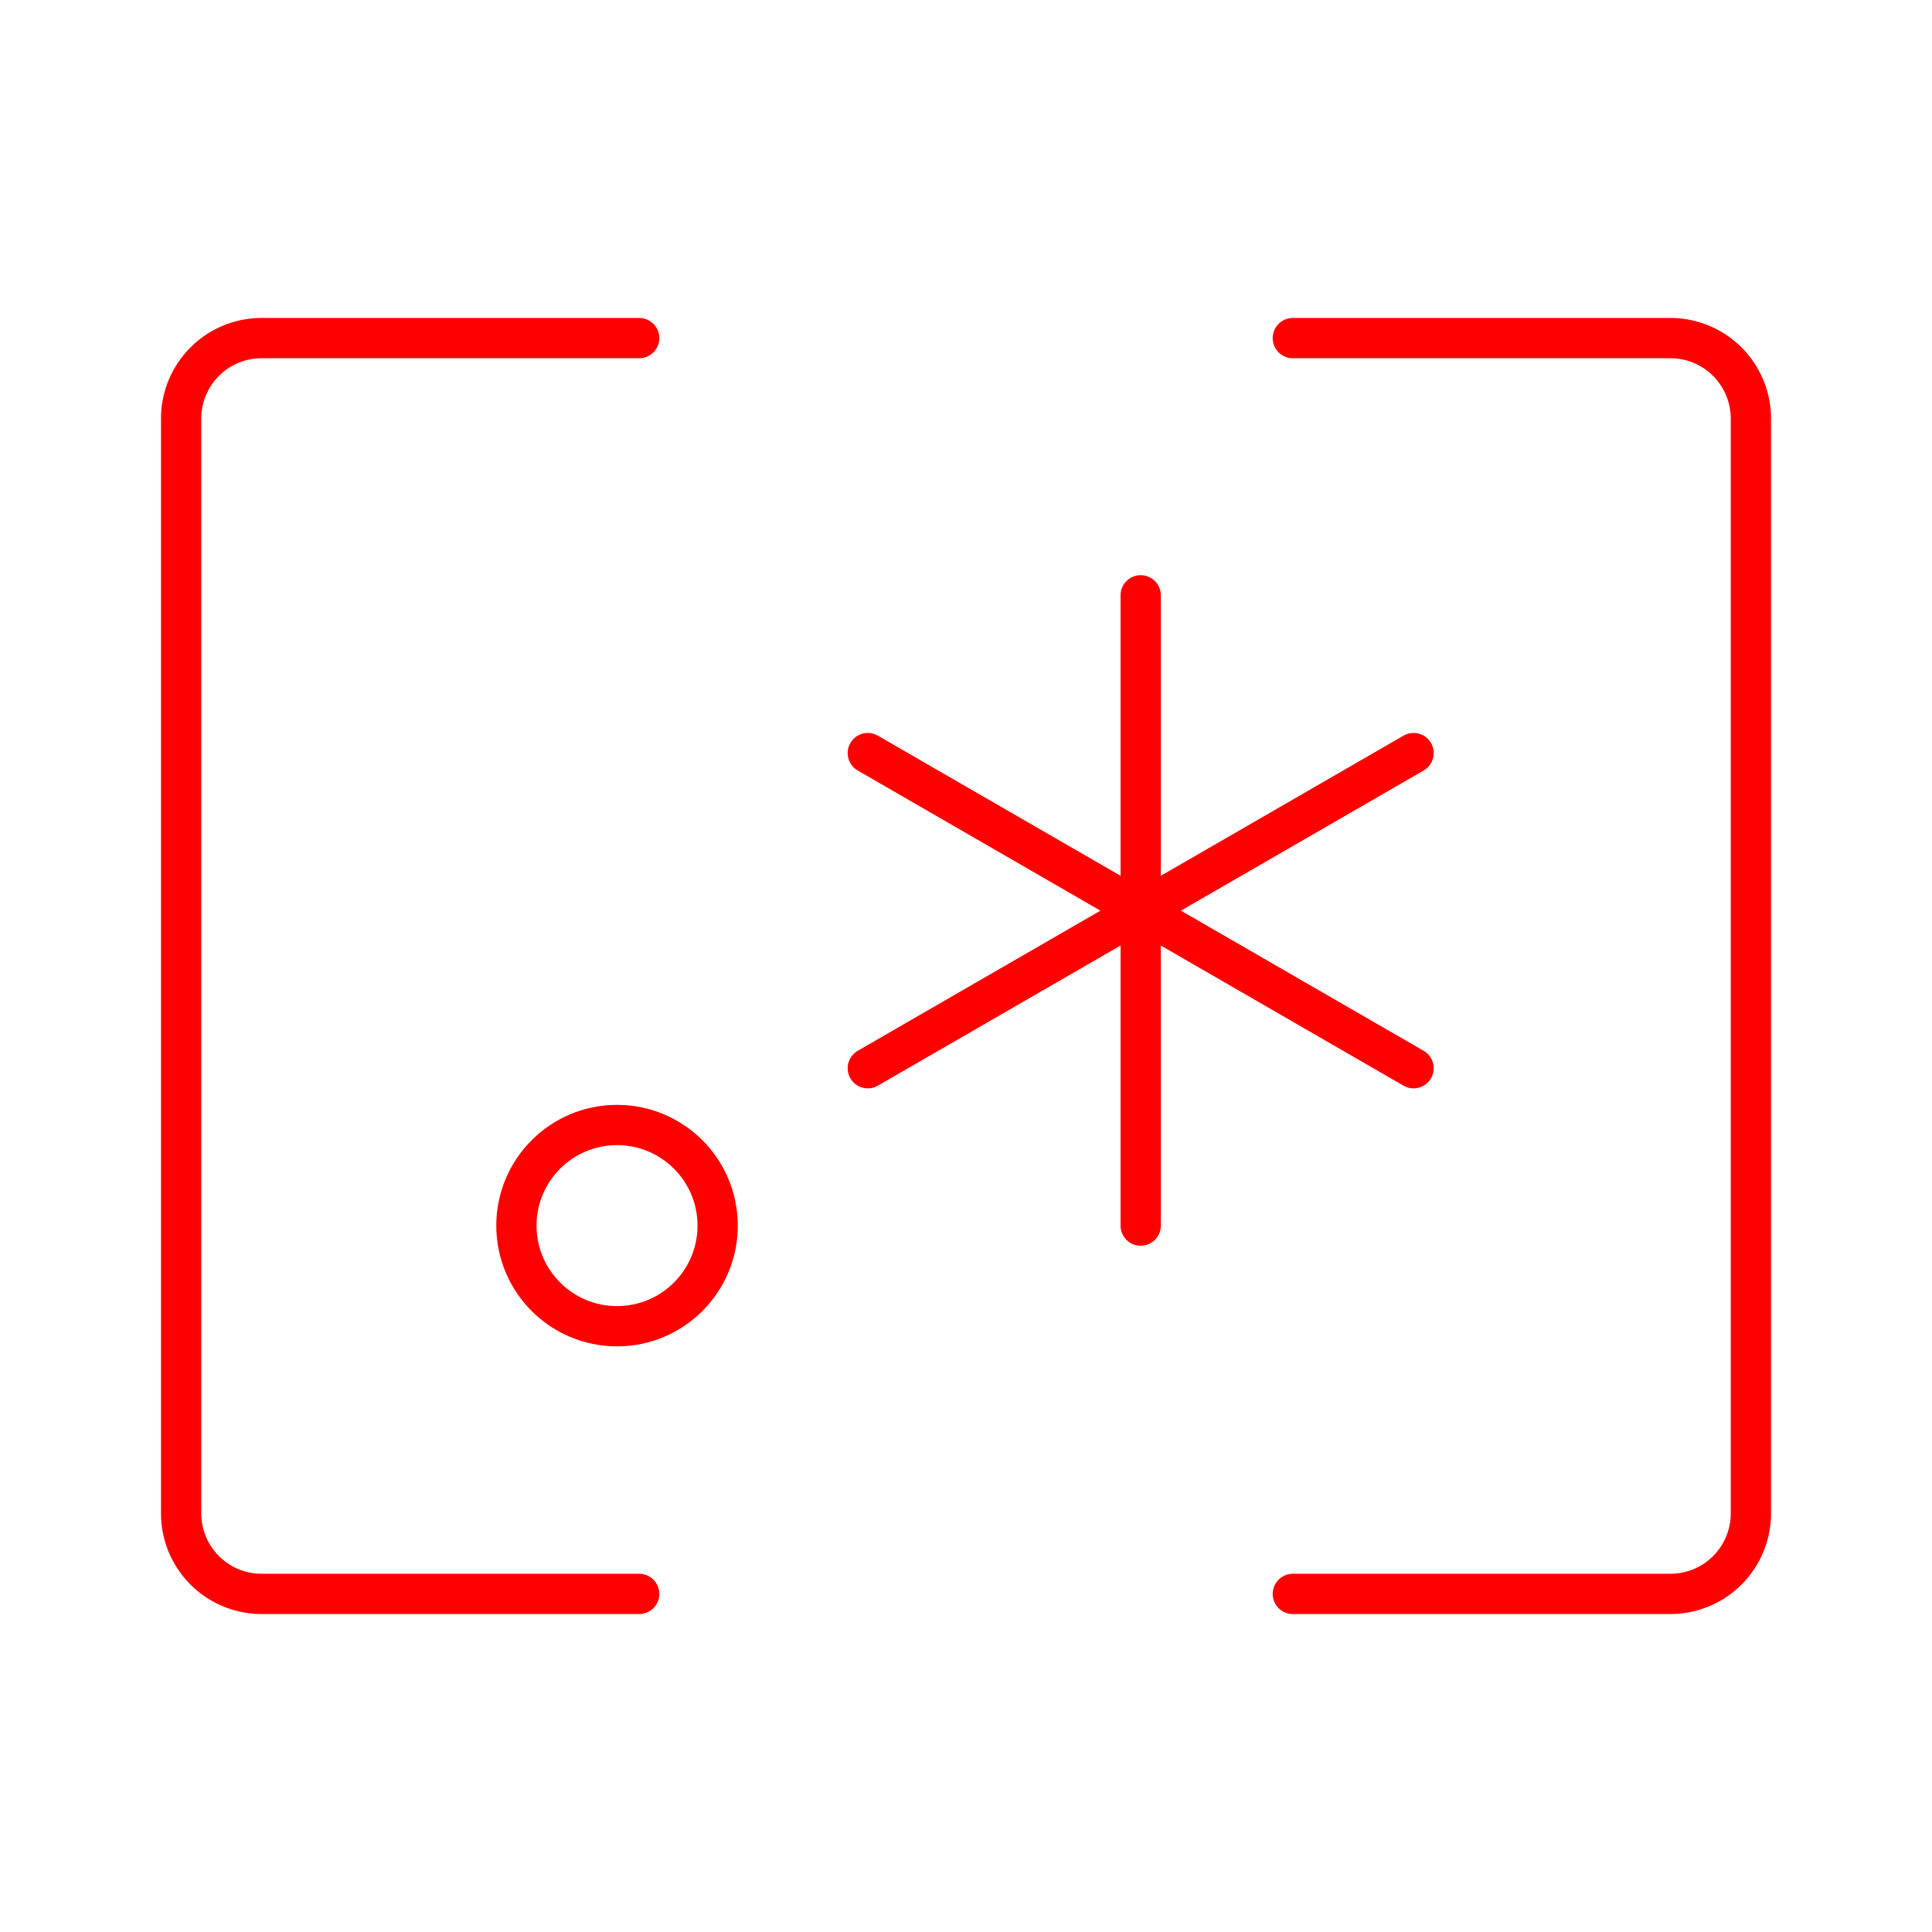 <svg xmlns="http://www.w3.org/2000/svg" viewBox="0 0 48 48"><defs><style>.a{fill:none;stroke:#ff0000;stroke-linecap:round;stroke-linejoin:round;}</style></defs><path class="a" d="M15.88,8.4H6.5a2,2,0,0,0-2,2V37.6a2,2,0,0,0,2,2h9.38"/><path class="a" d="M32.12,39.6H41.5a2,2,0,0,0,2-2V10.4a2,2,0,0,0-2-2H32.12"/><line class="a" x1="28.34" y1="30.45" x2="28.34" y2="14.79"/><line class="a" x1="21.56" y1="26.54" x2="35.12" y2="18.71"/><line class="a" x1="35.12" y1="26.54" x2="21.56" y2="18.71"/><circle class="a" cx="15.33" cy="30.45" r="2.5"/></svg>